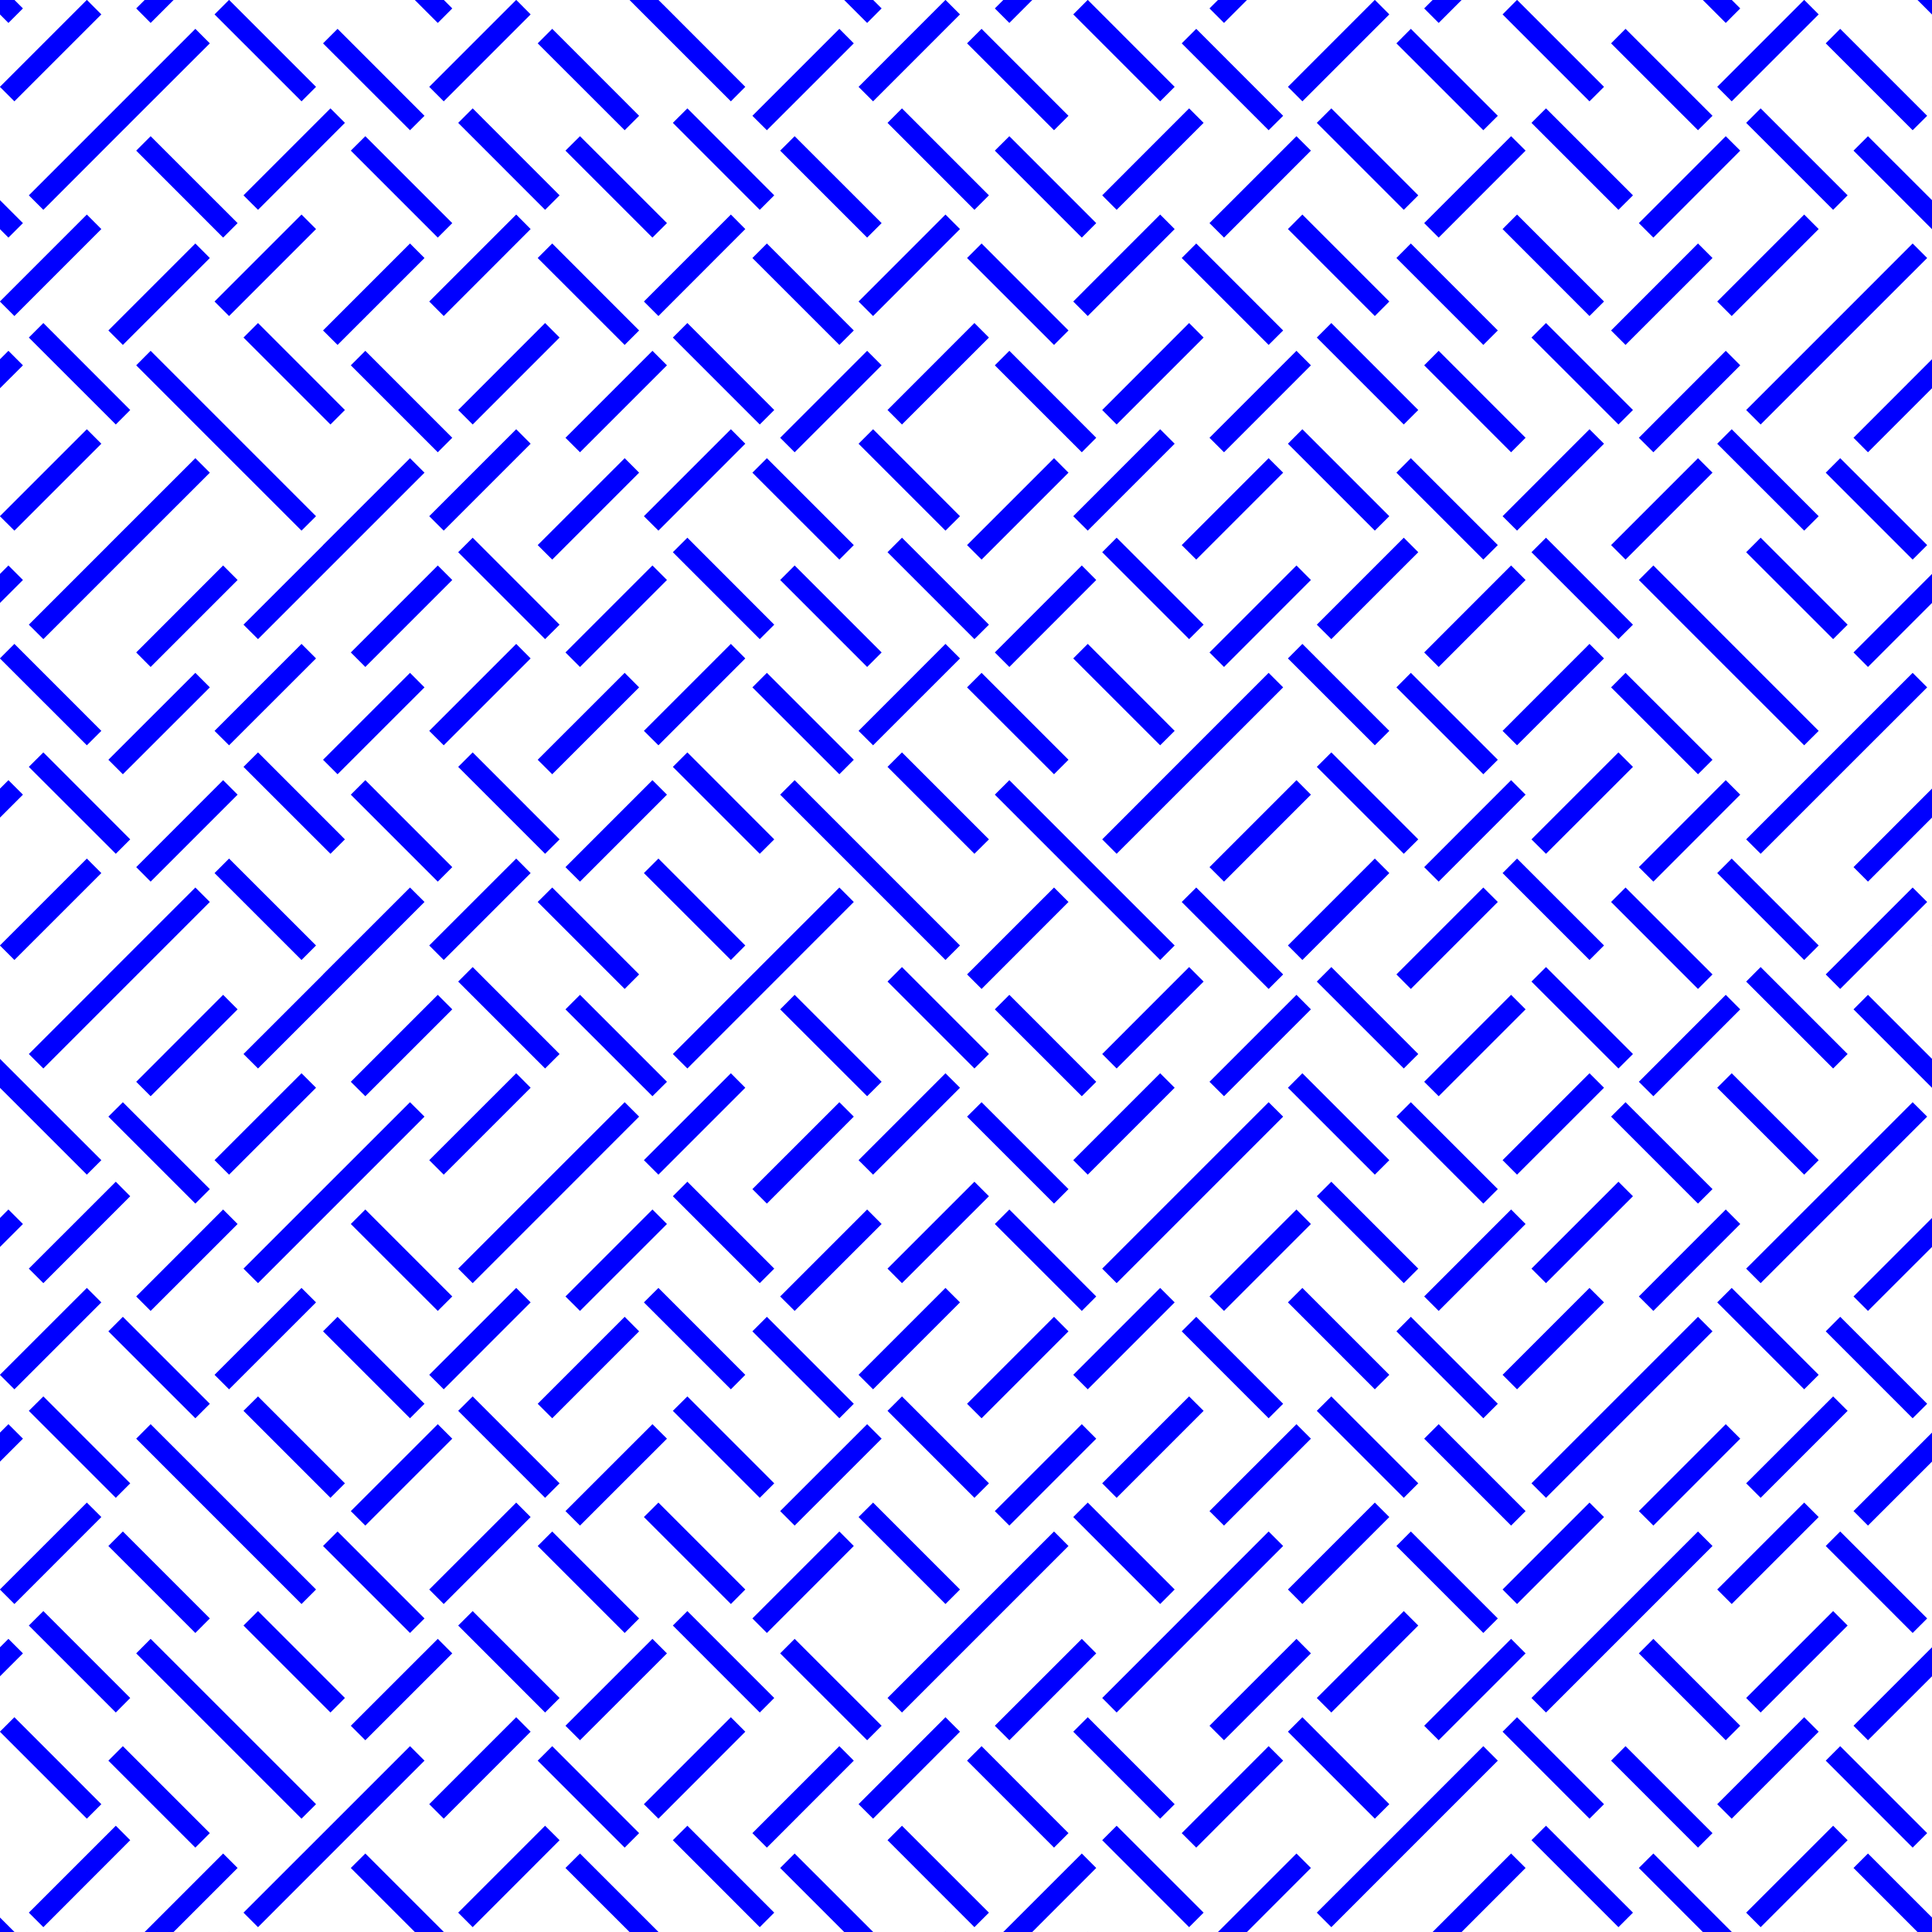 <?xml version="1.0" encoding="UTF-8" standalone="no"?>
<svg
   id="Svg"
   width="64"
   height="64"
   version="1.1"
   xmlns="http://www.w3.org/2000/svg"
   xmlns:svg="http://www.w3.org/2000/svg">
  <rect style="fill:none;fill-opacity:1;stroke:none" id="rect8566" y="0" x="0" rx="0" height="64" width="64"/>
  <path
     id="path1000"
     style="fill:#0000ff"
     d="M 0 0 L 0 0.48 L 0.279 0.76 L 0.76 0.279 L 0.48 0 L 0 0 z M 2.873 0 L 0 2.873 L 0 2.881 L 0.477 3.357 L 3.357 0.477 L 2.881 0 L 2.873 0 z M 4.791 0 L 4.512 0.279 L 4.99 0.76 L 5.75 0 L 4.791 0 z M 7.584 0 L 7.107 0.477 L 9.988 3.357 L 10.469 2.877 L 7.592 0 L 7.584 0 z M 13.742 0 L 14.502 0.76 L 14.982 0.279 L 14.703 0 L 13.742 0 z M 17.096 0 L 14.219 2.877 L 14.699 3.357 L 17.578 0.477 L 17.104 0 L 17.096 0 z M 20.854 0 L 21.33 0.477 L 24.211 3.357 L 24.689 2.877 L 22.094 0.279 L 21.814 0 L 20.854 0 z M 27.965 0 L 28.725 0.76 L 29.205 0.279 L 28.926 0 L 27.965 0 z M 31.316 0 L 28.441 2.877 L 28.922 3.357 L 31.801 0.477 L 31.324 0 L 31.316 0 z M 33.234 0 L 32.955 0.279 L 33.436 0.76 L 34.195 0 L 33.234 0 z M 36.029 0 L 35.553 0.477 L 38.432 3.357 L 38.912 2.877 L 36.037 0 L 36.029 0 z M 40.346 0 L 40.066 0.279 L 40.547 0.76 L 41.307 0 L 40.346 0 z M 45.539 0 L 42.664 2.877 L 43.143 3.357 L 46.023 0.477 L 45.547 0 L 45.539 0 z M 47.457 0 L 47.178 0.279 L 47.658 0.76 L 48.418 0 L 47.457 0 z M 50.25 0 L 49.775 0.477 L 52.654 3.357 L 53.135 2.877 L 50.258 0 L 50.25 0 z M 56.408 0 L 57.168 0.76 L 57.648 0.279 L 57.369 0 L 56.408 0 z M 59.762 0 L 56.885 2.877 L 57.365 3.357 L 60.246 0.477 L 59.77 0 L 59.762 0 z M 63.52 0 L 64 0.48 L 64 0 L 63.52 0 z M 6.471 0.955 L 3.836 3.59 L 3.59 3.836 L 0.955 6.471 L 1.436 6.951 L 4.07 4.314 L 4.193 4.193 L 4.314 4.07 L 6.951 1.436 L 6.471 0.955 z M 11.182 0.955 L 10.701 1.436 L 13.582 4.314 L 14.062 3.836 L 11.182 0.955 z M 18.293 0.955 L 17.812 1.436 L 20.693 4.314 L 21.172 3.836 L 18.293 0.955 z M 27.805 0.955 L 24.924 3.836 L 25.404 4.314 L 28.283 1.436 L 27.805 0.955 z M 32.516 0.955 L 32.035 1.436 L 34.916 4.314 L 35.395 3.836 L 32.516 0.955 z M 39.627 0.955 L 39.146 1.436 L 42.025 4.314 L 42.506 3.836 L 39.627 0.955 z M 46.736 0.955 L 46.258 1.436 L 49.137 4.314 L 49.617 3.836 L 46.736 0.955 z M 53.848 0.955 L 53.369 1.436 L 56.248 4.314 L 56.729 3.836 L 53.848 0.955 z M 60.959 0.955 L 60.48 1.436 L 63.359 4.314 L 63.84 3.836 L 60.959 0.955 z M 64 2.873 L 63.996 2.877 L 64 2.881 L 64 2.873 z M 10.947 3.59 L 8.066 6.471 L 8.547 6.951 L 11.426 4.07 L 10.947 3.59 z M 15.658 3.59 L 15.178 4.07 L 18.057 6.951 L 18.537 6.471 L 15.658 3.59 z M 22.77 3.59 L 22.289 4.07 L 25.168 6.951 L 25.648 6.471 L 22.77 3.59 z M 29.879 3.59 L 29.4 4.07 L 32.279 6.951 L 32.76 6.471 L 29.879 3.59 z M 39.391 3.59 L 36.512 6.471 L 36.99 6.951 L 39.871 4.07 L 39.391 3.59 z M 44.102 3.59 L 43.621 4.07 L 46.502 6.951 L 46.982 6.471 L 44.102 3.59 z M 51.213 3.59 L 50.732 4.07 L 53.613 6.951 L 54.094 6.471 L 51.213 3.59 z M 58.324 3.59 L 57.844 4.07 L 60.725 6.951 L 61.205 6.471 L 58.324 3.59 z M 4.99 4.512 L 4.512 4.99 L 7.391 7.871 L 7.871 7.391 L 4.99 4.512 z M 12.102 4.512 L 11.621 4.99 L 14.502 7.871 L 14.982 7.391 L 12.102 4.512 z M 19.213 4.512 L 18.732 4.99 L 21.613 7.871 L 22.094 7.391 L 19.213 4.512 z M 26.324 4.512 L 25.844 4.99 L 28.725 7.871 L 29.205 7.391 L 26.324 4.512 z M 33.436 4.512 L 32.955 4.99 L 35.836 7.871 L 36.314 7.391 L 33.436 4.512 z M 42.947 4.512 L 40.066 7.391 L 40.547 7.871 L 43.426 4.99 L 42.947 4.512 z M 50.057 4.512 L 47.178 7.391 L 47.658 7.871 L 50.537 4.99 L 50.057 4.512 z M 57.168 4.512 L 54.289 7.391 L 54.77 7.871 L 57.648 4.99 L 57.168 4.512 z M 61.879 4.512 L 61.4 4.99 L 64 7.592 L 64 6.631 L 61.879 4.512 z M 0 6.631 L 0 7.592 L 0.279 7.871 L 0.76 7.391 L 0 6.631 z M 2.877 7.107 L 0 9.984 L 0 9.992 L 0.477 10.469 L 3.357 7.588 L 2.877 7.107 z M 9.988 7.107 L 7.107 9.988 L 7.588 10.469 L 10.469 7.588 L 9.988 7.107 z M 17.1 7.107 L 14.219 9.988 L 14.699 10.469 L 17.578 7.588 L 17.1 7.107 z M 24.211 7.107 L 21.33 9.988 L 21.811 10.469 L 24.689 7.588 L 24.211 7.107 z M 31.32 7.107 L 28.441 9.988 L 28.922 10.469 L 31.801 7.588 L 31.32 7.107 z M 38.432 7.107 L 35.553 9.988 L 36.033 10.469 L 38.912 7.588 L 38.432 7.107 z M 43.143 7.107 L 42.664 7.588 L 45.543 10.469 L 46.023 9.988 L 43.143 7.107 z M 50.254 7.107 L 49.775 7.588 L 52.654 10.469 L 53.135 9.988 L 50.254 7.107 z M 59.766 7.107 L 56.885 9.988 L 57.365 10.469 L 60.246 7.588 L 59.766 7.107 z M 6.471 8.066 L 3.59 10.947 L 4.07 11.426 L 6.951 8.547 L 6.471 8.066 z M 13.582 8.066 L 10.701 10.947 L 11.182 11.426 L 14.062 8.547 L 13.582 8.066 z M 18.293 8.066 L 17.812 8.547 L 20.693 11.426 L 21.172 10.947 L 18.293 8.066 z M 25.404 8.066 L 24.924 8.547 L 27.805 11.426 L 28.283 10.947 L 25.404 8.066 z M 32.516 8.066 L 32.035 8.547 L 34.916 11.426 L 35.395 10.947 L 32.516 8.066 z M 39.627 8.066 L 39.146 8.547 L 42.025 11.426 L 42.506 10.947 L 39.627 8.066 z M 46.736 8.066 L 46.258 8.547 L 49.137 11.426 L 49.617 10.947 L 46.736 8.066 z M 56.248 8.066 L 53.369 10.947 L 53.848 11.426 L 56.729 8.547 L 56.248 8.066 z M 63.359 8.066 L 60.48 10.947 L 57.844 13.582 L 58.324 14.062 L 60.959 11.426 L 63.84 8.547 L 63.359 8.066 z M 64 9.984 L 63.996 9.988 L 64 9.992 L 64 9.984 z M 1.436 10.701 L 0.955 11.182 L 3.836 14.062 L 4.314 13.582 L 1.436 10.701 z M 8.547 10.701 L 8.066 11.182 L 10.947 14.062 L 11.426 13.582 L 8.547 10.701 z M 18.057 10.701 L 15.178 13.582 L 15.658 14.062 L 18.537 11.182 L 18.057 10.701 z M 22.77 10.701 L 22.289 11.182 L 25.168 14.062 L 25.648 13.582 L 22.77 10.701 z M 32.279 10.701 L 29.4 13.582 L 29.879 14.062 L 32.76 11.182 L 32.279 10.701 z M 39.391 10.701 L 36.512 13.582 L 36.99 14.062 L 39.871 11.182 L 39.391 10.701 z M 44.102 10.701 L 43.621 11.182 L 46.502 14.062 L 46.982 13.582 L 44.102 10.701 z M 51.213 10.701 L 50.732 11.182 L 53.613 14.062 L 54.094 13.582 L 51.213 10.701 z M 0.279 11.621 L 0 11.9 L 0 12.861 L 0.76 12.102 L 0.279 11.621 z M 4.99 11.621 L 4.512 12.102 L 7.107 14.699 L 9.988 17.578 L 10.469 17.1 L 7.871 14.502 L 4.99 11.621 z M 12.102 11.621 L 11.621 12.102 L 14.502 14.982 L 14.982 14.502 L 12.102 11.621 z M 21.613 11.621 L 18.732 14.502 L 19.213 14.982 L 22.094 12.102 L 21.613 11.621 z M 28.725 11.621 L 25.844 14.502 L 26.324 14.982 L 29.205 12.102 L 28.725 11.621 z M 33.436 11.621 L 32.955 12.102 L 35.836 14.982 L 36.314 14.502 L 33.436 11.621 z M 42.947 11.621 L 40.066 14.502 L 40.547 14.982 L 43.426 12.102 L 42.947 11.621 z M 47.658 11.621 L 47.178 12.102 L 50.057 14.982 L 50.537 14.502 L 47.658 11.621 z M 57.168 11.621 L 54.289 14.502 L 54.77 14.982 L 57.648 12.102 L 57.168 11.621 z M 64 11.9 L 61.4 14.502 L 61.879 14.982 L 64 12.861 L 64 11.9 z M 2.877 14.219 L 0 17.096 L 0 17.104 L 0.477 17.578 L 3.357 14.699 L 2.877 14.219 z M 17.1 14.219 L 14.219 17.1 L 14.699 17.578 L 17.578 14.699 L 17.1 14.219 z M 24.211 14.219 L 21.33 17.1 L 21.811 17.578 L 24.689 14.699 L 24.211 14.219 z M 28.922 14.219 L 28.441 14.699 L 31.32 17.578 L 31.801 17.1 L 28.922 14.219 z M 38.432 14.219 L 35.553 17.1 L 36.033 17.578 L 38.912 14.699 L 38.432 14.219 z M 43.143 14.219 L 42.664 14.699 L 45.543 17.578 L 46.023 17.1 L 43.143 14.219 z M 52.654 14.219 L 49.775 17.1 L 50.254 17.578 L 53.135 14.699 L 52.654 14.219 z M 57.365 14.219 L 56.885 14.699 L 59.766 17.578 L 60.246 17.1 L 57.365 14.219 z M 6.471 15.178 L 3.59 18.057 L 3.59 18.059 L 0.955 20.693 L 1.436 21.172 L 4.07 18.537 L 6.951 15.658 L 6.471 15.178 z M 13.582 15.178 L 10.701 18.057 L 10.703 18.059 L 8.066 20.693 L 8.547 21.172 L 11.182 18.537 L 14.062 15.658 L 13.582 15.178 z M 20.693 15.178 L 17.812 18.057 L 18.293 18.537 L 21.172 15.658 L 20.693 15.178 z M 25.404 15.178 L 24.924 15.658 L 27.805 18.537 L 28.283 18.057 L 25.404 15.178 z M 34.916 15.178 L 32.035 18.057 L 32.516 18.537 L 35.395 15.658 L 34.916 15.178 z M 42.025 15.178 L 39.146 18.057 L 39.627 18.537 L 42.506 15.658 L 42.025 15.178 z M 46.736 15.178 L 46.258 15.658 L 49.137 18.537 L 49.617 18.057 L 46.736 15.178 z M 56.248 15.178 L 53.369 18.057 L 53.848 18.537 L 56.729 15.658 L 56.248 15.178 z M 60.959 15.178 L 60.48 15.658 L 63.359 18.537 L 63.84 18.057 L 60.959 15.178 z M 64 17.096 L 63.996 17.1 L 64 17.104 L 64 17.096 z M 15.658 17.812 L 15.178 18.293 L 18.057 21.172 L 18.537 20.693 L 15.658 17.812 z M 22.77 17.812 L 22.289 18.293 L 25.168 21.172 L 25.648 20.693 L 22.77 17.812 z M 29.879 17.812 L 29.4 18.293 L 32.279 21.172 L 32.76 20.693 L 29.879 17.812 z M 36.99 17.812 L 36.512 18.293 L 39.391 21.172 L 39.871 20.693 L 36.99 17.812 z M 46.502 17.812 L 43.621 20.693 L 44.102 21.172 L 46.982 18.293 L 46.502 17.812 z M 51.213 17.812 L 50.732 18.293 L 53.613 21.172 L 54.094 20.693 L 51.213 17.812 z M 58.324 17.812 L 57.844 18.293 L 60.725 21.172 L 61.205 20.693 L 58.324 17.812 z M 0.279 18.732 L 0 19.012 L 0 19.973 L 0.76 19.213 L 0.279 18.732 z M 7.391 18.732 L 4.512 21.613 L 4.99 22.094 L 7.871 19.213 L 7.391 18.732 z M 14.502 18.732 L 11.621 21.613 L 12.102 22.094 L 14.982 19.213 L 14.502 18.732 z M 21.613 18.732 L 18.732 21.613 L 19.213 22.094 L 22.094 19.213 L 21.613 18.732 z M 26.324 18.732 L 25.844 19.213 L 28.725 22.094 L 29.205 21.613 L 26.324 18.732 z M 35.836 18.732 L 32.955 21.613 L 33.436 22.094 L 36.314 19.213 L 35.836 18.732 z M 42.947 18.732 L 40.066 21.613 L 40.547 22.094 L 43.426 19.213 L 42.947 18.732 z M 50.057 18.732 L 47.178 21.613 L 47.658 22.094 L 50.537 19.213 L 50.057 18.732 z M 54.77 18.732 L 54.289 19.213 L 56.885 21.811 L 59.766 24.689 L 60.246 24.211 L 57.648 21.613 L 54.77 18.732 z M 64 19.012 L 61.4 21.613 L 61.879 22.094 L 64 19.973 L 64 19.012 z M 0.477 21.33 L 0 21.807 L 0 21.814 L 2.877 24.689 L 3.357 24.211 L 0.477 21.33 z M 9.988 21.33 L 7.107 24.211 L 7.588 24.689 L 10.469 21.811 L 9.988 21.33 z M 17.1 21.33 L 14.219 24.211 L 14.699 24.689 L 17.578 21.811 L 17.1 21.33 z M 24.211 21.33 L 21.33 24.211 L 21.811 24.689 L 24.689 21.811 L 24.211 21.33 z M 31.32 21.33 L 28.441 24.211 L 28.922 24.689 L 31.801 21.811 L 31.32 21.33 z M 36.033 21.33 L 35.553 21.811 L 38.432 24.689 L 38.912 24.211 L 36.033 21.33 z M 43.143 21.33 L 42.664 21.811 L 45.543 24.689 L 46.023 24.211 L 43.143 21.33 z M 52.654 21.33 L 49.775 24.211 L 50.254 24.689 L 53.135 21.811 L 52.654 21.33 z M 64 21.807 L 63.996 21.811 L 64 21.814 L 64 21.807 z M 6.471 22.289 L 3.59 25.168 L 4.07 25.648 L 6.951 22.77 L 6.471 22.289 z M 13.582 22.289 L 10.701 25.168 L 11.182 25.648 L 14.062 22.77 L 13.582 22.289 z M 20.693 22.289 L 17.812 25.168 L 18.293 25.648 L 21.172 22.77 L 20.693 22.289 z M 25.404 22.289 L 24.924 22.77 L 27.805 25.648 L 28.283 25.168 L 25.404 22.289 z M 32.516 22.289 L 32.035 22.77 L 34.916 25.648 L 35.395 25.168 L 32.516 22.289 z M 42.025 22.289 L 39.146 25.168 L 36.512 27.805 L 36.99 28.283 L 39.871 25.404 L 42.506 22.77 L 42.025 22.289 z M 46.736 22.289 L 46.258 22.77 L 49.137 25.648 L 49.617 25.168 L 46.736 22.289 z M 53.848 22.289 L 53.369 22.77 L 56.248 25.648 L 56.729 25.168 L 53.848 22.289 z M 63.359 22.289 L 60.48 25.168 L 57.844 27.805 L 58.324 28.283 L 60.959 25.648 L 63.84 22.77 L 63.359 22.289 z M 1.436 24.924 L 0.955 25.404 L 3.836 28.283 L 4.314 27.805 L 1.436 24.924 z M 8.547 24.924 L 8.066 25.404 L 10.947 28.283 L 11.426 27.805 L 8.547 24.924 z M 15.658 24.924 L 15.178 25.404 L 18.057 28.283 L 18.537 27.805 L 15.658 24.924 z M 22.77 24.924 L 22.289 25.404 L 25.168 28.283 L 25.648 27.805 L 22.77 24.924 z M 29.879 24.924 L 29.4 25.404 L 32.279 28.283 L 32.76 27.805 L 29.879 24.924 z M 44.102 24.924 L 43.621 25.404 L 46.502 28.283 L 46.982 27.805 L 44.102 24.924 z M 53.613 24.924 L 50.732 27.805 L 51.213 28.283 L 54.094 25.404 L 53.613 24.924 z M 0.279 25.844 L 0 26.123 L 0 27.084 L 0.76 26.324 L 0.279 25.844 z M 7.391 25.844 L 4.512 28.725 L 4.99 29.205 L 7.871 26.324 L 7.391 25.844 z M 12.102 25.844 L 11.621 26.324 L 14.502 29.205 L 14.982 28.725 L 12.102 25.844 z M 21.613 25.844 L 18.732 28.725 L 19.213 29.205 L 22.094 26.324 L 21.613 25.844 z M 26.324 25.844 L 25.844 26.324 L 28.441 28.922 L 31.32 31.801 L 31.801 31.32 L 29.205 28.725 L 26.324 25.844 z M 33.436 25.844 L 32.955 26.324 L 35.836 29.205 L 38.432 31.801 L 38.912 31.32 L 36.314 28.725 L 33.436 25.844 z M 42.947 25.844 L 40.066 28.725 L 40.547 29.205 L 43.426 26.324 L 42.947 25.844 z M 50.057 25.844 L 47.178 28.725 L 47.658 29.205 L 50.537 26.324 L 50.057 25.844 z M 57.168 25.844 L 54.289 28.725 L 54.77 29.205 L 57.648 26.324 L 57.168 25.844 z M 64 26.123 L 61.4 28.725 L 61.879 29.205 L 64 27.084 L 64 26.123 z M 2.877 28.441 L 0 31.316 L 0 31.324 L 0.477 31.801 L 3.357 28.922 L 2.877 28.441 z M 7.588 28.441 L 7.107 28.922 L 9.988 31.801 L 10.469 31.32 L 7.588 28.441 z M 17.1 28.441 L 14.219 31.32 L 14.699 31.801 L 17.578 28.922 L 17.1 28.441 z M 21.811 28.441 L 21.33 28.922 L 24.211 31.801 L 24.689 31.32 L 21.811 28.441 z M 45.543 28.441 L 42.664 31.32 L 43.143 31.801 L 46.023 28.922 L 45.543 28.441 z M 50.254 28.441 L 49.775 28.922 L 52.654 31.801 L 53.135 31.32 L 50.254 28.441 z M 57.365 28.441 L 56.885 28.922 L 59.766 31.801 L 60.246 31.32 L 57.365 28.441 z M 6.471 29.4 L 3.59 32.279 L 3.59 32.281 L 0.955 34.916 L 1.436 35.395 L 4.07 32.76 L 6.951 29.879 L 6.471 29.4 z M 13.582 29.4 L 10.701 32.279 L 10.703 32.281 L 8.066 34.916 L 8.547 35.395 L 11.182 32.76 L 14.062 29.879 L 13.582 29.4 z M 18.293 29.4 L 17.812 29.879 L 20.693 32.76 L 21.172 32.279 L 18.293 29.4 z M 27.805 29.4 L 25.168 32.035 L 25.047 32.158 L 24.924 32.279 L 22.289 34.916 L 22.77 35.395 L 25.404 32.76 L 28.283 29.879 L 27.805 29.4 z M 34.916 29.4 L 32.035 32.279 L 32.516 32.76 L 35.395 29.879 L 34.916 29.4 z M 39.627 29.4 L 39.146 29.879 L 42.025 32.76 L 42.506 32.279 L 39.627 29.4 z M 49.137 29.4 L 46.258 32.279 L 46.736 32.76 L 49.617 29.879 L 49.137 29.4 z M 53.848 29.4 L 53.369 29.879 L 56.248 32.76 L 56.729 32.279 L 53.848 29.4 z M 63.359 29.4 L 60.48 32.279 L 60.959 32.76 L 63.84 29.879 L 63.359 29.4 z M 64 31.316 L 63.996 31.32 L 64 31.324 L 64 31.316 z M 15.658 32.035 L 15.178 32.516 L 18.057 35.395 L 18.537 34.916 L 15.658 32.035 z M 29.879 32.035 L 29.4 32.516 L 32.279 35.395 L 32.76 34.916 L 29.879 32.035 z M 39.391 32.035 L 36.512 34.916 L 36.99 35.395 L 39.871 32.516 L 39.391 32.035 z M 44.102 32.035 L 43.621 32.516 L 46.502 35.395 L 46.982 34.916 L 44.102 32.035 z M 51.213 32.035 L 50.732 32.516 L 53.613 35.395 L 54.094 34.916 L 51.213 32.035 z M 58.324 32.035 L 57.844 32.516 L 60.725 35.395 L 61.205 34.916 L 58.324 32.035 z M 7.391 32.955 L 4.512 35.836 L 4.99 36.314 L 7.871 33.436 L 7.391 32.955 z M 14.502 32.955 L 11.621 35.836 L 12.102 36.314 L 14.982 33.436 L 14.502 32.955 z M 19.213 32.955 L 18.732 33.436 L 21.613 36.314 L 22.094 35.836 L 19.213 32.955 z M 26.324 32.955 L 25.844 33.436 L 28.725 36.314 L 29.205 35.836 L 26.324 32.955 z M 33.436 32.955 L 32.955 33.436 L 35.836 36.314 L 36.314 35.836 L 33.436 32.955 z M 42.947 32.955 L 40.066 35.836 L 40.547 36.314 L 43.426 33.436 L 42.947 32.955 z M 50.057 32.955 L 47.178 35.836 L 47.658 36.314 L 50.537 33.436 L 50.057 32.955 z M 57.168 32.955 L 54.289 35.836 L 54.77 36.314 L 57.648 33.436 L 57.168 32.955 z M 61.879 32.955 L 61.4 33.436 L 63.996 36.031 L 63.996 36.033 L 64 36.037 L 64 35.076 L 61.879 32.955 z M 0 35.076 L 0 36.037 L 0.279 36.314 L 2.877 38.912 L 3.357 38.432 L 0.76 35.836 L 0 35.076 z M 9.988 35.553 L 7.107 38.432 L 7.588 38.912 L 10.469 36.033 L 9.988 35.553 z M 17.1 35.553 L 14.219 38.432 L 14.699 38.912 L 17.578 36.033 L 17.1 35.553 z M 24.211 35.553 L 21.33 38.432 L 21.811 38.912 L 24.689 36.033 L 24.211 35.553 z M 31.32 35.553 L 28.441 38.432 L 28.922 38.912 L 31.801 36.033 L 31.32 35.553 z M 38.432 35.553 L 35.553 38.432 L 36.033 38.912 L 38.912 36.033 L 38.432 35.553 z M 43.143 35.553 L 42.664 36.033 L 45.543 38.912 L 46.023 38.432 L 43.143 35.553 z M 52.654 35.553 L 49.775 38.432 L 50.254 38.912 L 53.135 36.033 L 52.654 35.553 z M 57.365 35.553 L 56.885 36.033 L 59.766 38.912 L 60.246 38.432 L 57.365 35.553 z M 4.07 36.512 L 3.59 36.99 L 6.471 39.871 L 6.951 39.391 L 4.07 36.512 z M 13.582 36.512 L 10.701 39.391 L 8.066 42.025 L 8.547 42.506 L 11.182 39.871 L 14.062 36.99 L 13.582 36.512 z M 20.693 36.512 L 17.812 39.391 L 15.178 42.025 L 15.658 42.506 L 18.293 39.871 L 21.172 36.99 L 20.693 36.512 z M 27.805 36.512 L 24.924 39.391 L 25.404 39.871 L 28.283 36.99 L 27.805 36.512 z M 32.516 36.512 L 32.035 36.99 L 34.916 39.871 L 35.395 39.391 L 32.516 36.512 z M 42.025 36.512 L 39.146 39.391 L 36.512 42.025 L 36.99 42.506 L 39.748 39.748 L 42.506 36.99 L 42.025 36.512 z M 46.736 36.512 L 46.258 36.99 L 49.137 39.871 L 49.617 39.391 L 46.736 36.512 z M 53.848 36.512 L 53.369 36.99 L 56.248 39.871 L 56.729 39.391 L 53.848 36.512 z M 63.359 36.512 L 60.725 39.146 L 57.844 42.025 L 58.324 42.506 L 60.959 39.871 L 61.205 39.627 L 61.203 39.625 L 63.84 36.99 L 63.359 36.512 z M 3.836 39.146 L 0.955 42.025 L 1.436 42.506 L 4.314 39.627 L 3.836 39.146 z M 22.77 39.146 L 22.289 39.627 L 25.168 42.506 L 25.648 42.025 L 22.77 39.146 z M 32.279 39.146 L 29.4 42.025 L 29.879 42.506 L 32.76 39.627 L 32.279 39.146 z M 44.102 39.146 L 43.621 39.627 L 46.502 42.506 L 46.982 42.025 L 44.102 39.146 z M 53.613 39.146 L 50.732 42.025 L 51.213 42.506 L 54.094 39.627 L 53.613 39.146 z M 0.279 40.066 L 0 40.346 L 0 41.307 L 0.76 40.547 L 0.279 40.066 z M 7.391 40.066 L 4.512 42.947 L 4.99 43.426 L 7.871 40.547 L 7.391 40.066 z M 12.102 40.066 L 11.621 40.547 L 14.502 43.426 L 14.982 42.947 L 12.102 40.066 z M 21.613 40.066 L 18.732 42.947 L 19.213 43.426 L 22.094 40.547 L 21.613 40.066 z M 28.725 40.066 L 25.844 42.947 L 26.324 43.426 L 29.205 40.547 L 28.725 40.066 z M 33.436 40.066 L 32.955 40.547 L 35.836 43.426 L 36.314 42.947 L 33.436 40.066 z M 42.947 40.066 L 40.066 42.947 L 40.547 43.426 L 43.426 40.547 L 42.947 40.066 z M 50.057 40.066 L 47.178 42.947 L 47.658 43.426 L 50.537 40.547 L 50.057 40.066 z M 57.168 40.066 L 54.289 42.947 L 54.77 43.426 L 57.648 40.547 L 57.168 40.066 z M 64 40.346 L 61.4 42.947 L 61.879 43.426 L 64 41.307 L 64 40.346 z M 2.877 42.664 L 0 45.539 L 0 45.547 L 0.477 46.023 L 3.357 43.143 L 2.877 42.664 z M 9.988 42.664 L 7.107 45.543 L 7.588 46.023 L 10.469 43.143 L 9.988 42.664 z M 17.1 42.664 L 14.219 45.543 L 14.699 46.023 L 17.578 43.143 L 17.1 42.664 z M 21.811 42.664 L 21.33 43.143 L 24.211 46.023 L 24.689 45.543 L 21.811 42.664 z M 31.32 42.664 L 28.441 45.543 L 28.922 46.023 L 31.801 43.143 L 31.32 42.664 z M 38.432 42.664 L 35.553 45.543 L 36.033 46.023 L 38.912 43.143 L 38.432 42.664 z M 43.143 42.664 L 42.664 43.143 L 45.543 46.023 L 46.023 45.543 L 43.143 42.664 z M 52.654 42.664 L 49.775 45.543 L 50.254 46.023 L 53.135 43.143 L 52.654 42.664 z M 57.365 42.664 L 56.885 43.143 L 59.766 46.023 L 60.246 45.543 L 57.365 42.664 z M 4.07 43.621 L 3.59 44.102 L 6.471 46.982 L 6.951 46.502 L 4.07 43.621 z M 11.182 43.621 L 10.701 44.102 L 13.582 46.982 L 14.062 46.502 L 11.182 43.621 z M 20.693 43.621 L 17.812 46.502 L 18.293 46.982 L 21.172 44.102 L 20.693 43.621 z M 25.404 43.621 L 24.924 44.102 L 27.805 46.982 L 28.283 46.502 L 25.404 43.621 z M 34.916 43.621 L 32.035 46.502 L 32.516 46.982 L 35.395 44.102 L 34.916 43.621 z M 39.627 43.621 L 39.146 44.102 L 42.025 46.982 L 42.506 46.502 L 39.627 43.621 z M 46.736 43.621 L 46.258 44.102 L 49.137 46.982 L 49.617 46.502 L 46.736 43.621 z M 56.248 43.621 L 53.49 46.379 L 50.732 49.137 L 51.213 49.617 L 53.848 46.982 L 56.729 44.102 L 56.248 43.621 z M 60.959 43.621 L 60.48 44.102 L 63.359 46.982 L 63.84 46.502 L 60.959 43.621 z M 64 45.539 L 63.996 45.543 L 64 45.547 L 64 45.539 z M 1.436 46.258 L 0.955 46.736 L 3.836 49.617 L 4.314 49.137 L 1.436 46.258 z M 8.547 46.258 L 8.066 46.736 L 10.947 49.617 L 11.426 49.137 L 8.547 46.258 z M 15.658 46.258 L 15.178 46.736 L 18.057 49.617 L 18.537 49.137 L 15.658 46.258 z M 22.77 46.258 L 22.289 46.736 L 25.168 49.617 L 25.648 49.137 L 22.77 46.258 z M 29.879 46.258 L 29.4 46.736 L 32.279 49.617 L 32.76 49.137 L 29.879 46.258 z M 39.391 46.258 L 36.512 49.137 L 36.99 49.617 L 39.871 46.736 L 39.391 46.258 z M 44.102 46.258 L 43.621 46.736 L 46.502 49.617 L 46.982 49.137 L 44.102 46.258 z M 60.725 46.258 L 57.844 49.137 L 58.324 49.617 L 61.205 46.736 L 60.725 46.258 z M 0.279 47.178 L 0 47.457 L 0 48.418 L 0.76 47.658 L 0.279 47.178 z M 4.99 47.178 L 4.512 47.658 L 7.107 50.254 L 9.988 53.135 L 10.469 52.654 L 7.871 50.057 L 4.99 47.178 z M 14.502 47.178 L 11.621 50.057 L 12.102 50.537 L 14.982 47.658 L 14.502 47.178 z M 21.613 47.178 L 18.732 50.057 L 19.213 50.537 L 22.094 47.658 L 21.613 47.178 z M 28.725 47.178 L 25.844 50.057 L 26.324 50.537 L 29.205 47.658 L 28.725 47.178 z M 35.836 47.178 L 32.955 50.057 L 33.436 50.537 L 36.314 47.658 L 35.836 47.178 z M 42.947 47.178 L 40.066 50.057 L 40.547 50.537 L 43.426 47.658 L 42.947 47.178 z M 47.658 47.178 L 47.178 47.658 L 50.057 50.537 L 50.537 50.057 L 47.658 47.178 z M 57.168 47.178 L 54.289 50.057 L 54.77 50.537 L 57.648 47.658 L 57.168 47.178 z M 64 47.457 L 61.4 50.057 L 61.879 50.537 L 64 48.418 L 64 47.457 z M 2.877 49.775 L 0 52.65 L 0 52.658 L 0.477 53.135 L 3.357 50.254 L 2.877 49.775 z M 17.1 49.775 L 14.219 52.654 L 14.699 53.135 L 17.578 50.254 L 17.1 49.775 z M 21.811 49.775 L 21.33 50.254 L 24.211 53.135 L 24.689 52.654 L 21.811 49.775 z M 28.922 49.775 L 28.441 50.254 L 31.32 53.135 L 31.801 52.654 L 28.922 49.775 z M 36.033 49.775 L 35.553 50.254 L 38.432 53.135 L 38.912 52.654 L 36.033 49.775 z M 45.543 49.775 L 42.664 52.654 L 43.143 53.135 L 46.023 50.254 L 45.543 49.775 z M 52.654 49.775 L 49.775 52.654 L 50.254 53.135 L 53.135 50.254 L 52.654 49.775 z M 59.766 49.775 L 56.885 52.654 L 57.365 53.135 L 60.246 50.254 L 59.766 49.775 z M 4.07 50.732 L 3.59 51.213 L 6.471 54.094 L 6.951 53.613 L 4.07 50.732 z M 11.182 50.732 L 10.701 51.213 L 13.582 54.094 L 14.062 53.613 L 11.182 50.732 z M 18.293 50.732 L 17.812 51.213 L 20.693 54.094 L 21.172 53.613 L 18.293 50.732 z M 27.805 50.732 L 24.924 53.613 L 25.404 54.094 L 28.283 51.213 L 27.805 50.732 z M 34.916 50.732 L 32.035 53.613 L 29.4 56.248 L 29.879 56.729 L 32.76 53.848 L 35.395 51.213 L 34.916 50.732 z M 42.025 50.732 L 39.146 53.613 L 36.512 56.248 L 36.99 56.729 L 39.625 54.094 L 39.627 54.094 L 39.871 53.848 L 42.506 51.213 L 42.025 50.732 z M 46.736 50.732 L 46.258 51.213 L 49.137 54.094 L 49.617 53.613 L 46.736 50.732 z M 56.248 50.732 L 53.49 53.49 L 50.732 56.248 L 51.213 56.729 L 53.848 54.094 L 56.729 51.213 L 56.248 50.732 z M 60.959 50.732 L 60.48 51.213 L 63.359 54.094 L 63.84 53.613 L 60.959 50.732 z M 64 52.65 L 63.996 52.654 L 64 52.658 L 64 52.65 z M 1.436 53.369 L 0.955 53.848 L 3.836 56.729 L 4.314 56.248 L 1.436 53.369 z M 8.547 53.369 L 8.066 53.848 L 10.947 56.729 L 11.426 56.248 L 8.547 53.369 z M 15.658 53.369 L 15.178 53.848 L 18.057 56.729 L 18.537 56.248 L 15.658 53.369 z M 22.77 53.369 L 22.289 53.848 L 25.168 56.729 L 25.648 56.248 L 22.77 53.369 z M 46.502 53.369 L 43.621 56.248 L 44.102 56.729 L 46.982 53.848 L 46.502 53.369 z M 60.725 53.369 L 57.844 56.248 L 58.324 56.729 L 61.205 53.848 L 60.725 53.369 z M 0.279 54.289 L 0 54.568 L 0 55.529 L 0.76 54.77 L 0.279 54.289 z M 4.99 54.289 L 4.512 54.77 L 7.107 57.365 L 9.988 60.246 L 10.469 59.766 L 7.871 57.168 L 4.99 54.289 z M 14.502 54.289 L 11.621 57.168 L 12.102 57.648 L 14.982 54.77 L 14.502 54.289 z M 21.613 54.289 L 18.732 57.168 L 19.213 57.648 L 22.094 54.77 L 21.613 54.289 z M 26.324 54.289 L 25.844 54.77 L 28.725 57.648 L 29.205 57.168 L 26.324 54.289 z M 35.836 54.289 L 32.955 57.168 L 33.436 57.648 L 36.314 54.77 L 35.836 54.289 z M 42.947 54.289 L 40.066 57.168 L 40.547 57.648 L 43.426 54.77 L 42.947 54.289 z M 50.057 54.289 L 47.178 57.168 L 47.658 57.648 L 50.537 54.77 L 50.057 54.289 z M 54.77 54.289 L 54.289 54.77 L 57.168 57.648 L 57.648 57.168 L 54.77 54.289 z M 64 54.568 L 61.4 57.168 L 61.879 57.648 L 64 55.529 L 64 54.568 z M 0.477 56.885 L 0 57.361 L 0 57.369 L 2.877 60.246 L 3.357 59.766 L 0.477 56.885 z M 17.1 56.885 L 14.219 59.766 L 14.699 60.246 L 17.578 57.365 L 17.1 56.885 z M 24.211 56.885 L 21.33 59.766 L 21.811 60.246 L 24.689 57.365 L 24.211 56.885 z M 31.32 56.885 L 28.441 59.766 L 28.922 60.246 L 31.801 57.365 L 31.32 56.885 z M 36.033 56.885 L 35.553 57.365 L 38.432 60.246 L 38.912 59.766 L 36.033 56.885 z M 43.143 56.885 L 42.664 57.365 L 45.543 60.246 L 46.023 59.766 L 43.143 56.885 z M 50.254 56.885 L 49.775 57.365 L 52.654 60.246 L 53.135 59.766 L 50.254 56.885 z M 59.766 56.885 L 56.885 59.766 L 57.365 60.246 L 60.246 57.365 L 59.766 56.885 z M 64 57.361 L 63.996 57.365 L 64 57.369 L 64 57.361 z M 4.07 57.844 L 3.59 58.324 L 6.471 61.205 L 6.951 60.725 L 4.07 57.844 z M 13.582 57.844 L 10.701 60.725 L 8.066 63.359 L 8.547 63.84 L 11.426 60.959 L 14.062 58.324 L 13.582 57.844 z M 18.293 57.844 L 17.812 58.324 L 20.693 61.205 L 21.172 60.725 L 18.293 57.844 z M 27.805 57.844 L 24.924 60.725 L 25.404 61.205 L 28.283 58.324 L 27.805 57.844 z M 32.516 57.844 L 32.035 58.324 L 34.916 61.205 L 35.395 60.725 L 32.516 57.844 z M 42.025 57.844 L 39.146 60.725 L 39.627 61.205 L 42.506 58.324 L 42.025 57.844 z M 49.137 57.844 L 46.258 60.725 L 43.621 63.359 L 44.102 63.84 L 46.736 61.205 L 49.617 58.324 L 49.137 57.844 z M 53.848 57.844 L 53.369 58.324 L 56.248 61.205 L 56.729 60.725 L 53.848 57.844 z M 60.959 57.844 L 60.48 58.324 L 63.359 61.205 L 63.84 60.725 L 60.959 57.844 z M 3.836 60.48 L 0.955 63.359 L 1.436 63.84 L 4.314 60.959 L 3.836 60.48 z M 18.057 60.48 L 15.178 63.359 L 15.658 63.84 L 18.537 60.959 L 18.057 60.48 z M 22.77 60.48 L 22.289 60.959 L 25.168 63.84 L 25.648 63.359 L 22.77 60.48 z M 29.879 60.48 L 29.4 60.959 L 32.279 63.84 L 32.76 63.359 L 29.879 60.48 z M 36.99 60.48 L 36.512 60.959 L 39.391 63.84 L 39.871 63.359 L 36.99 60.48 z M 51.213 60.48 L 50.732 60.959 L 53.613 63.84 L 54.094 63.359 L 51.213 60.48 z M 60.725 60.48 L 57.844 63.359 L 58.324 63.84 L 61.205 60.959 L 60.725 60.48 z M 7.391 61.4 L 4.791 64 L 5.75 64 L 7.871 61.879 L 7.391 61.4 z M 12.102 61.4 L 11.621 61.879 L 13.742 64 L 14.703 64 L 12.102 61.4 z M 19.213 61.4 L 18.732 61.879 L 20.854 64 L 21.814 64 L 19.213 61.4 z M 26.324 61.4 L 25.844 61.879 L 27.965 64 L 28.926 64 L 26.324 61.4 z M 35.836 61.4 L 33.234 64 L 34.195 64 L 36.314 61.879 L 35.836 61.4 z M 42.947 61.4 L 40.346 64 L 41.307 64 L 43.426 61.879 L 42.947 61.4 z M 50.057 61.4 L 47.457 64 L 48.418 64 L 50.537 61.879 L 50.057 61.4 z M 54.77 61.4 L 54.289 61.879 L 56.408 64 L 57.369 64 L 54.77 61.4 z M 61.879 61.4 L 61.4 61.879 L 63.52 64 L 64 64 L 64 63.52 L 61.879 61.4 z M 0 63.52 L 0 64 L 0.48 64 L 0 63.52 z M 2.877 63.996 L 2.873 64 L 2.881 64 L 2.877 63.996 z M 7.588 63.996 L 7.584 64 L 7.592 64 L 7.588 63.996 z M 17.1 63.996 L 17.096 64 L 17.104 64 L 17.1 63.996 z M 31.32 63.996 L 31.316 64 L 31.324 64 L 31.32 63.996 z M 36.033 63.996 L 36.029 64 L 36.037 64 L 36.033 63.996 z M 45.543 63.996 L 45.539 64 L 45.547 64 L 45.543 63.996 z M 50.254 63.996 L 50.25 64 L 50.258 64 L 50.254 63.996 z M 59.766 63.996 L 59.762 64 L 59.77 64 L 59.766 63.996 z " />
  <desc
     id="desc501">Created with Snap</desc>
</svg>

